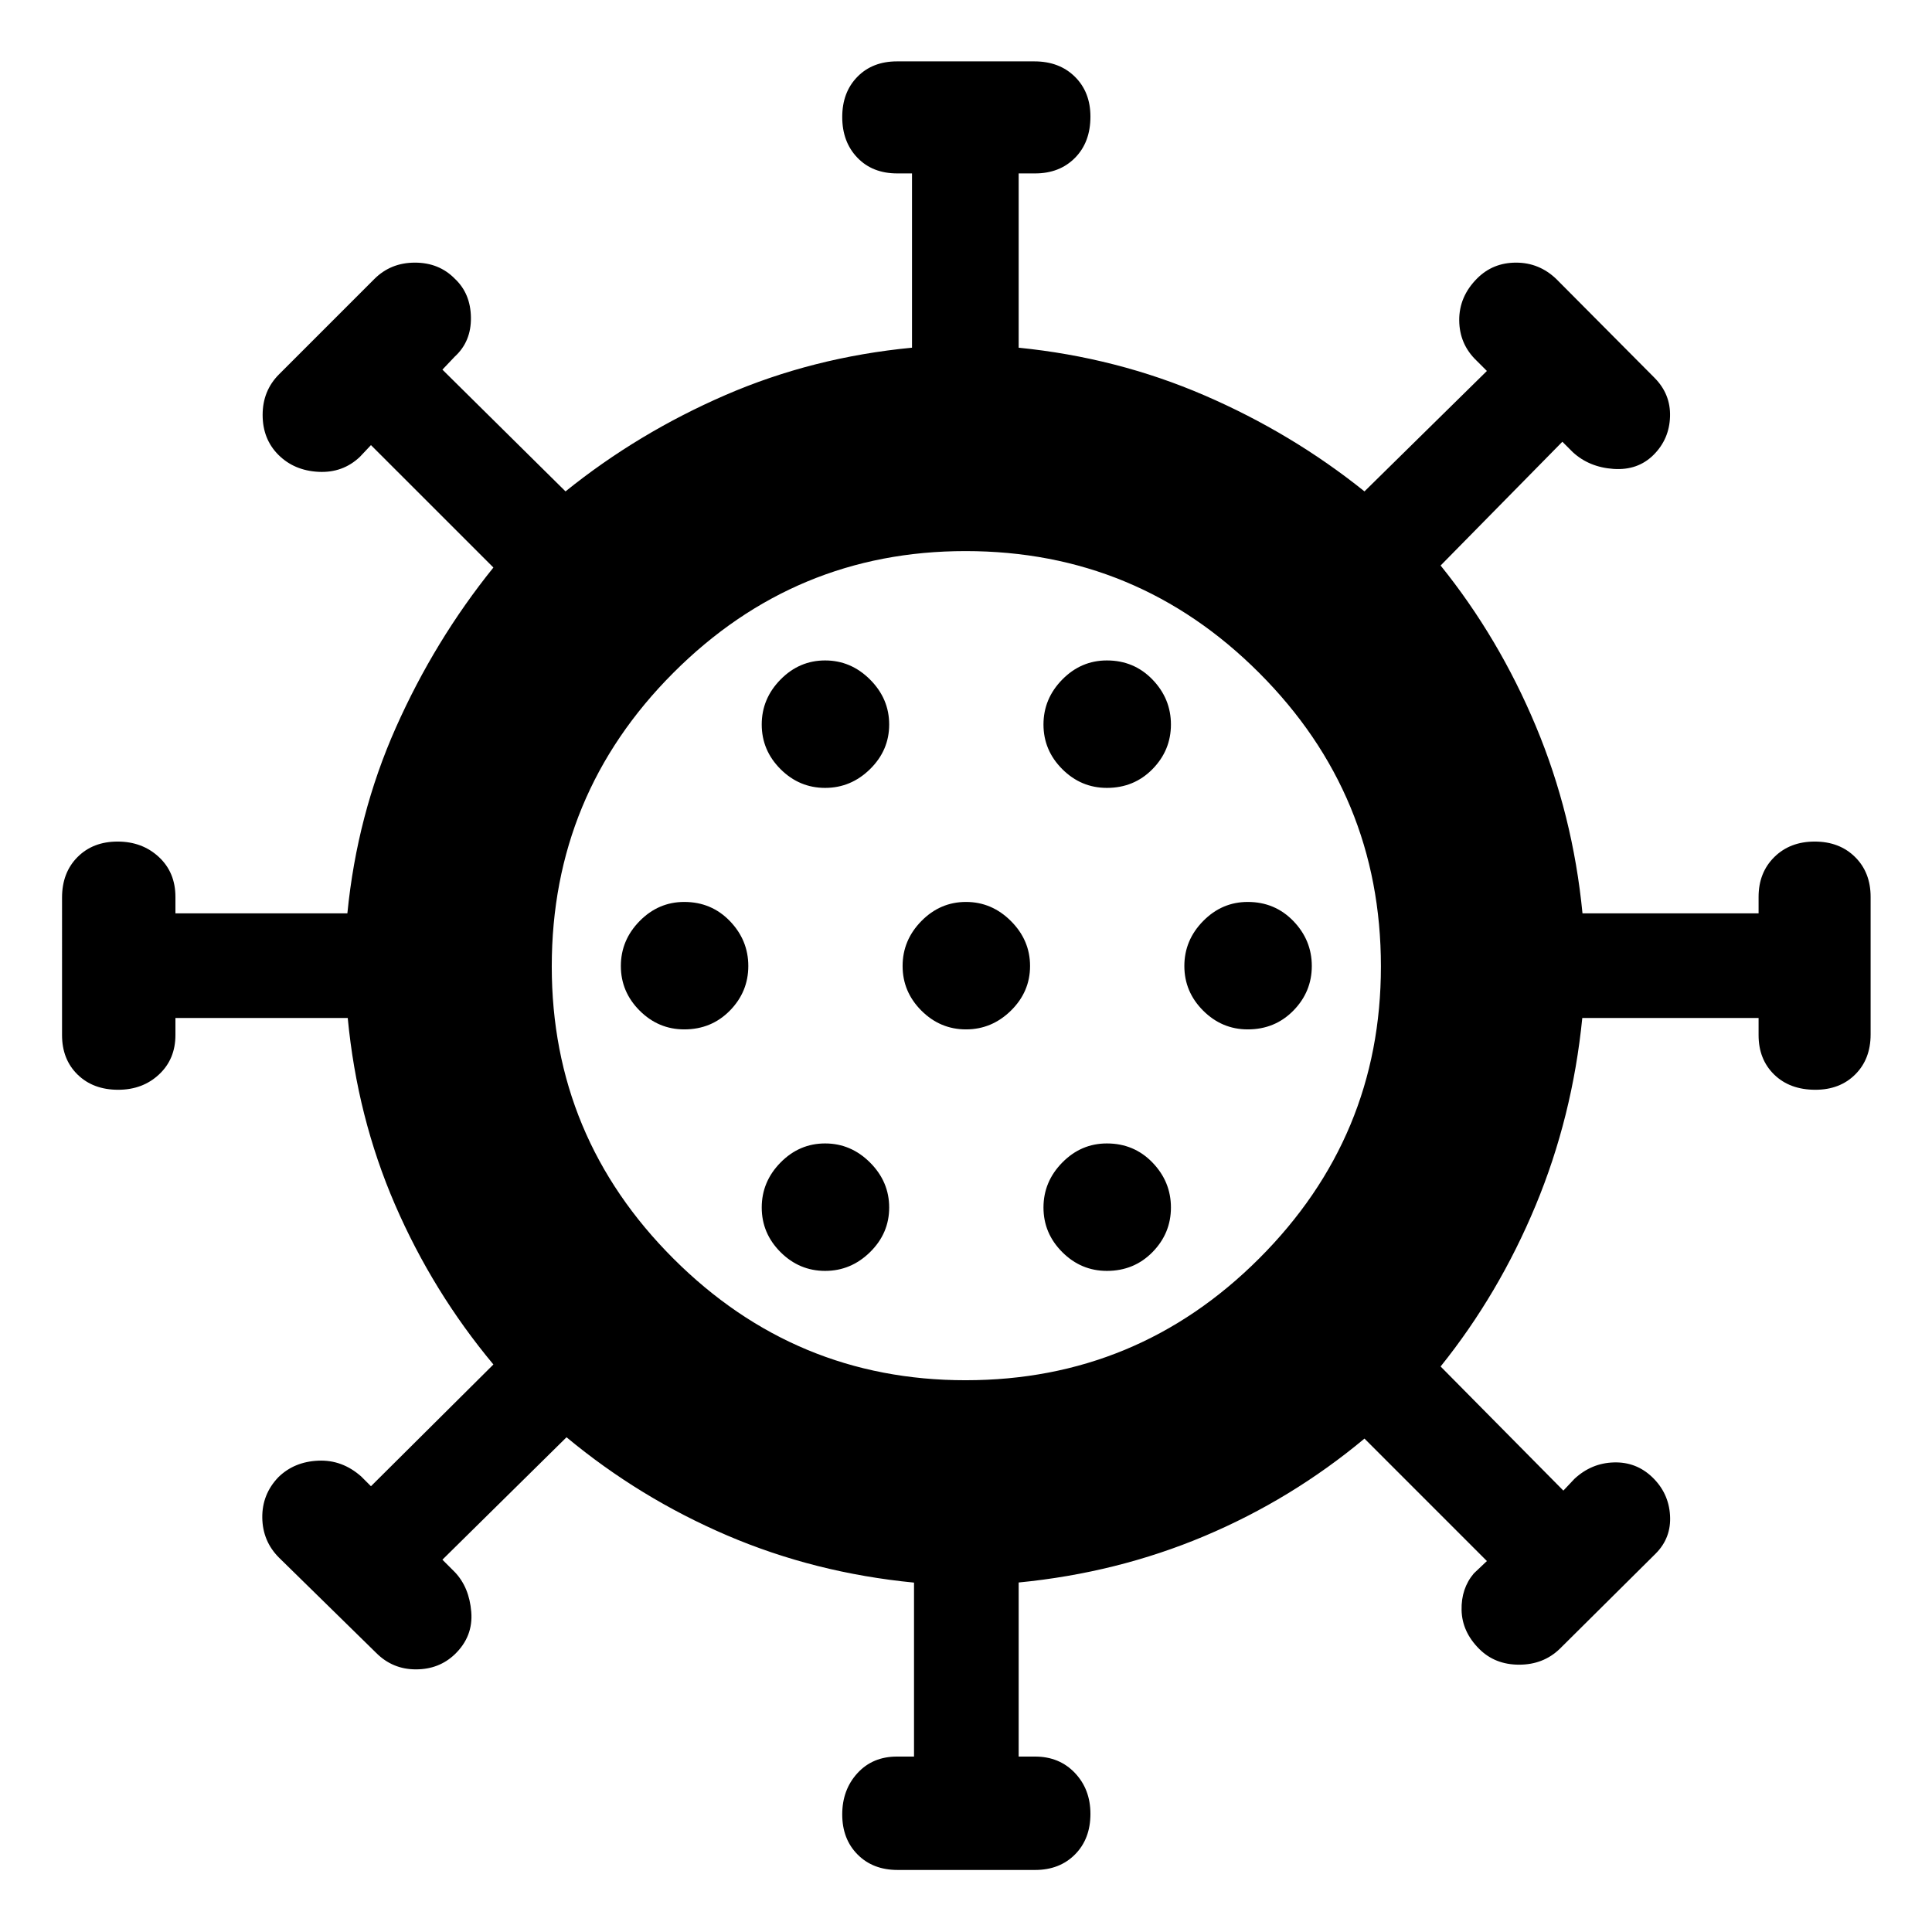 <svg xmlns="http://www.w3.org/2000/svg" height="40" viewBox="0 -960 960 960" width="40"><path d="M446-30.83q-12.27 0-19.88-7.68-7.62-7.68-7.62-19.92 0-12.24 7.55-20.49 7.55-8.25 19.62-8.25h8.5v-86.44q-49.3-4.8-92.82-23.43-43.52-18.63-79.85-48.79L219.83-185l6.17 6.17q7.17 7.53 8.17 19.76 1 12.24-8.17 21.07-7.83 7.5-19.36 7.5t-19.68-8.15L138.65-186q-8.15-8.15-8.32-19.82-.16-11.68 8-20.18 7.84-7.67 19.77-8.2 11.93-.54 21.4 7.87l4.83 4.83 60.84-60.5q-30.17-36.17-48.93-79.53-18.76-43.36-23.45-92.64H87.17v8.5q0 11.94-8.14 19.55-8.13 7.62-20.32 7.62-12.44 0-20.16-7.55-7.72-7.55-7.72-19.62V-514q0-12.4 7.68-20.12 7.68-7.71 19.92-7.71 12.24 0 20.49 7.65 8.25 7.65 8.25 19.85v8.16h85.44q4.81-48.94 24.1-92.3Q216-641.83 245.17-678l-60.84-60.83-5.5 5.83q-8.5 8.07-20.58 7.45-12.08-.62-19.92-8.45-7.83-7.83-7.83-19.84t8.15-20.16L186-821.35q8.15-8.15 20.16-8.15t19.84 8q7.83 7.33 8 19.26.17 11.93-8 19.41l-6.17 6.5 61.17 60.5q35.98-29 79.4-47.84 43.43-18.83 92.77-23.56v-86.6h-7.34q-12.33 0-19.83-7.84-7.5-7.83-7.5-20.16 0-12.34 7.52-20 7.51-7.67 19.65-7.67H514q12.4 0 20.12 7.64 7.71 7.63 7.71 19.81 0 12.72-7.65 20.47-7.65 7.75-19.85 7.75h-8.16v86.6q48.83 4.9 92.31 23.68 43.49 18.79 79.52 47.72l60.83-59.84-5.16-5.16q-8.5-8.14-8.59-19.99-.08-11.85 8.92-20.85 7.83-7.83 19.33-7.83 11.5 0 20 8.15l48.69 48.98q8.15 8.14 7.81 19.34-.33 11.2-8.16 19.03-7.84 7.83-19.93 7-12.09-.83-20.24-8.33l-5.17-5.17-60.5 61.5q29 35.98 47.36 79.92 18.36 43.93 23.14 92.91h87.5v-8.16q0-12.07 7.8-19.79 7.8-7.71 20.08-7.71 12.29 0 20.04 7.65t7.75 19.85V-446q0 12.27-7.64 19.88-7.63 7.62-19.81 7.62-12.72 0-20.47-7.55-7.75-7.55-7.75-19.62v-8.5h-87.6q-4.9 49.17-23.18 93.15-18.29 43.98-47.22 80.02l61 61.67 5.5-5.84q8.42-7.83 19.54-8.16Q813-233.67 821-226q8.17 7.83 8.83 19 .67 11.17-7.16 19L775-140.67q-8.15 7.84-20.16 7.84T735-140.67q-8.5-8.5-8.75-19.25t6.08-18.25l6.5-6.16L678-245.17q-36.17 30.17-79.55 48.45-43.38 18.28-92.28 23.05v86.5h8.16q12.07 0 19.79 8.14 7.71 8.13 7.71 20.32 0 12.44-7.65 20.16-7.65 7.72-19.85 7.72H446Zm33.78-243.34q85.34 0 145.86-60.47 60.53-60.48 60.53-145.14 0-85.34-60.49-145.86-60.48-60.53-145.92-60.53-84.76 0-145.18 60.49-60.41 60.48-60.41 145.92 0 84.76 60.47 145.18 60.48 60.41 145.14 60.41ZM410-328.5q12.83 0 22.33-9.33 9.5-9.34 9.5-22.17 0-12.83-9.5-22.33-9.5-9.5-22.33-9.5-12.83 0-22.17 9.5-9.33 9.5-9.33 22.33 0 12.83 9.33 22.17 9.34 9.33 22.17 9.33Zm140 0q13.5 0 22.67-9.33 9.16-9.34 9.16-22.17 0-12.83-9.16-22.33-9.17-9.5-22.67-9.5-12.83 0-22.17 9.5-9.33 9.5-9.33 22.33 0 12.83 9.33 22.17 9.34 9.33 22.17 9.33Zm-210-120q13.5 0 22.67-9.33 9.16-9.34 9.16-22.17 0-12.83-9.16-22.33-9.17-9.5-22.67-9.5-12.83 0-22.17 9.5-9.33 9.5-9.33 22.33 0 12.83 9.33 22.17 9.34 9.33 22.17 9.33Zm140 0q12.83 0 22.33-9.33 9.5-9.34 9.5-22.17 0-12.83-9.5-22.33-9.5-9.5-22.33-9.5-12.83 0-22.17 9.5-9.33 9.5-9.33 22.33 0 12.83 9.33 22.17 9.34 9.33 22.17 9.33Zm140 0q13.5 0 22.67-9.33 9.16-9.34 9.16-22.17 0-12.83-9.16-22.33-9.17-9.5-22.67-9.5-12.83 0-22.17 9.5-9.33 9.5-9.33 22.33 0 12.83 9.33 22.17 9.34 9.33 22.17 9.33Zm-210-120q12.83 0 22.33-9.33 9.5-9.34 9.5-22.17 0-12.83-9.5-22.33-9.5-9.5-22.33-9.5-12.83 0-22.17 9.5-9.33 9.5-9.33 22.33 0 12.83 9.33 22.17 9.34 9.33 22.17 9.33Zm140 0q13.5 0 22.67-9.33 9.16-9.34 9.16-22.17 0-12.83-9.16-22.33-9.17-9.5-22.67-9.5-12.83 0-22.17 9.5-9.33 9.5-9.33 22.33 0 12.83 9.33 22.17 9.34 9.33 22.17 9.33ZM480-480Z"/></svg>